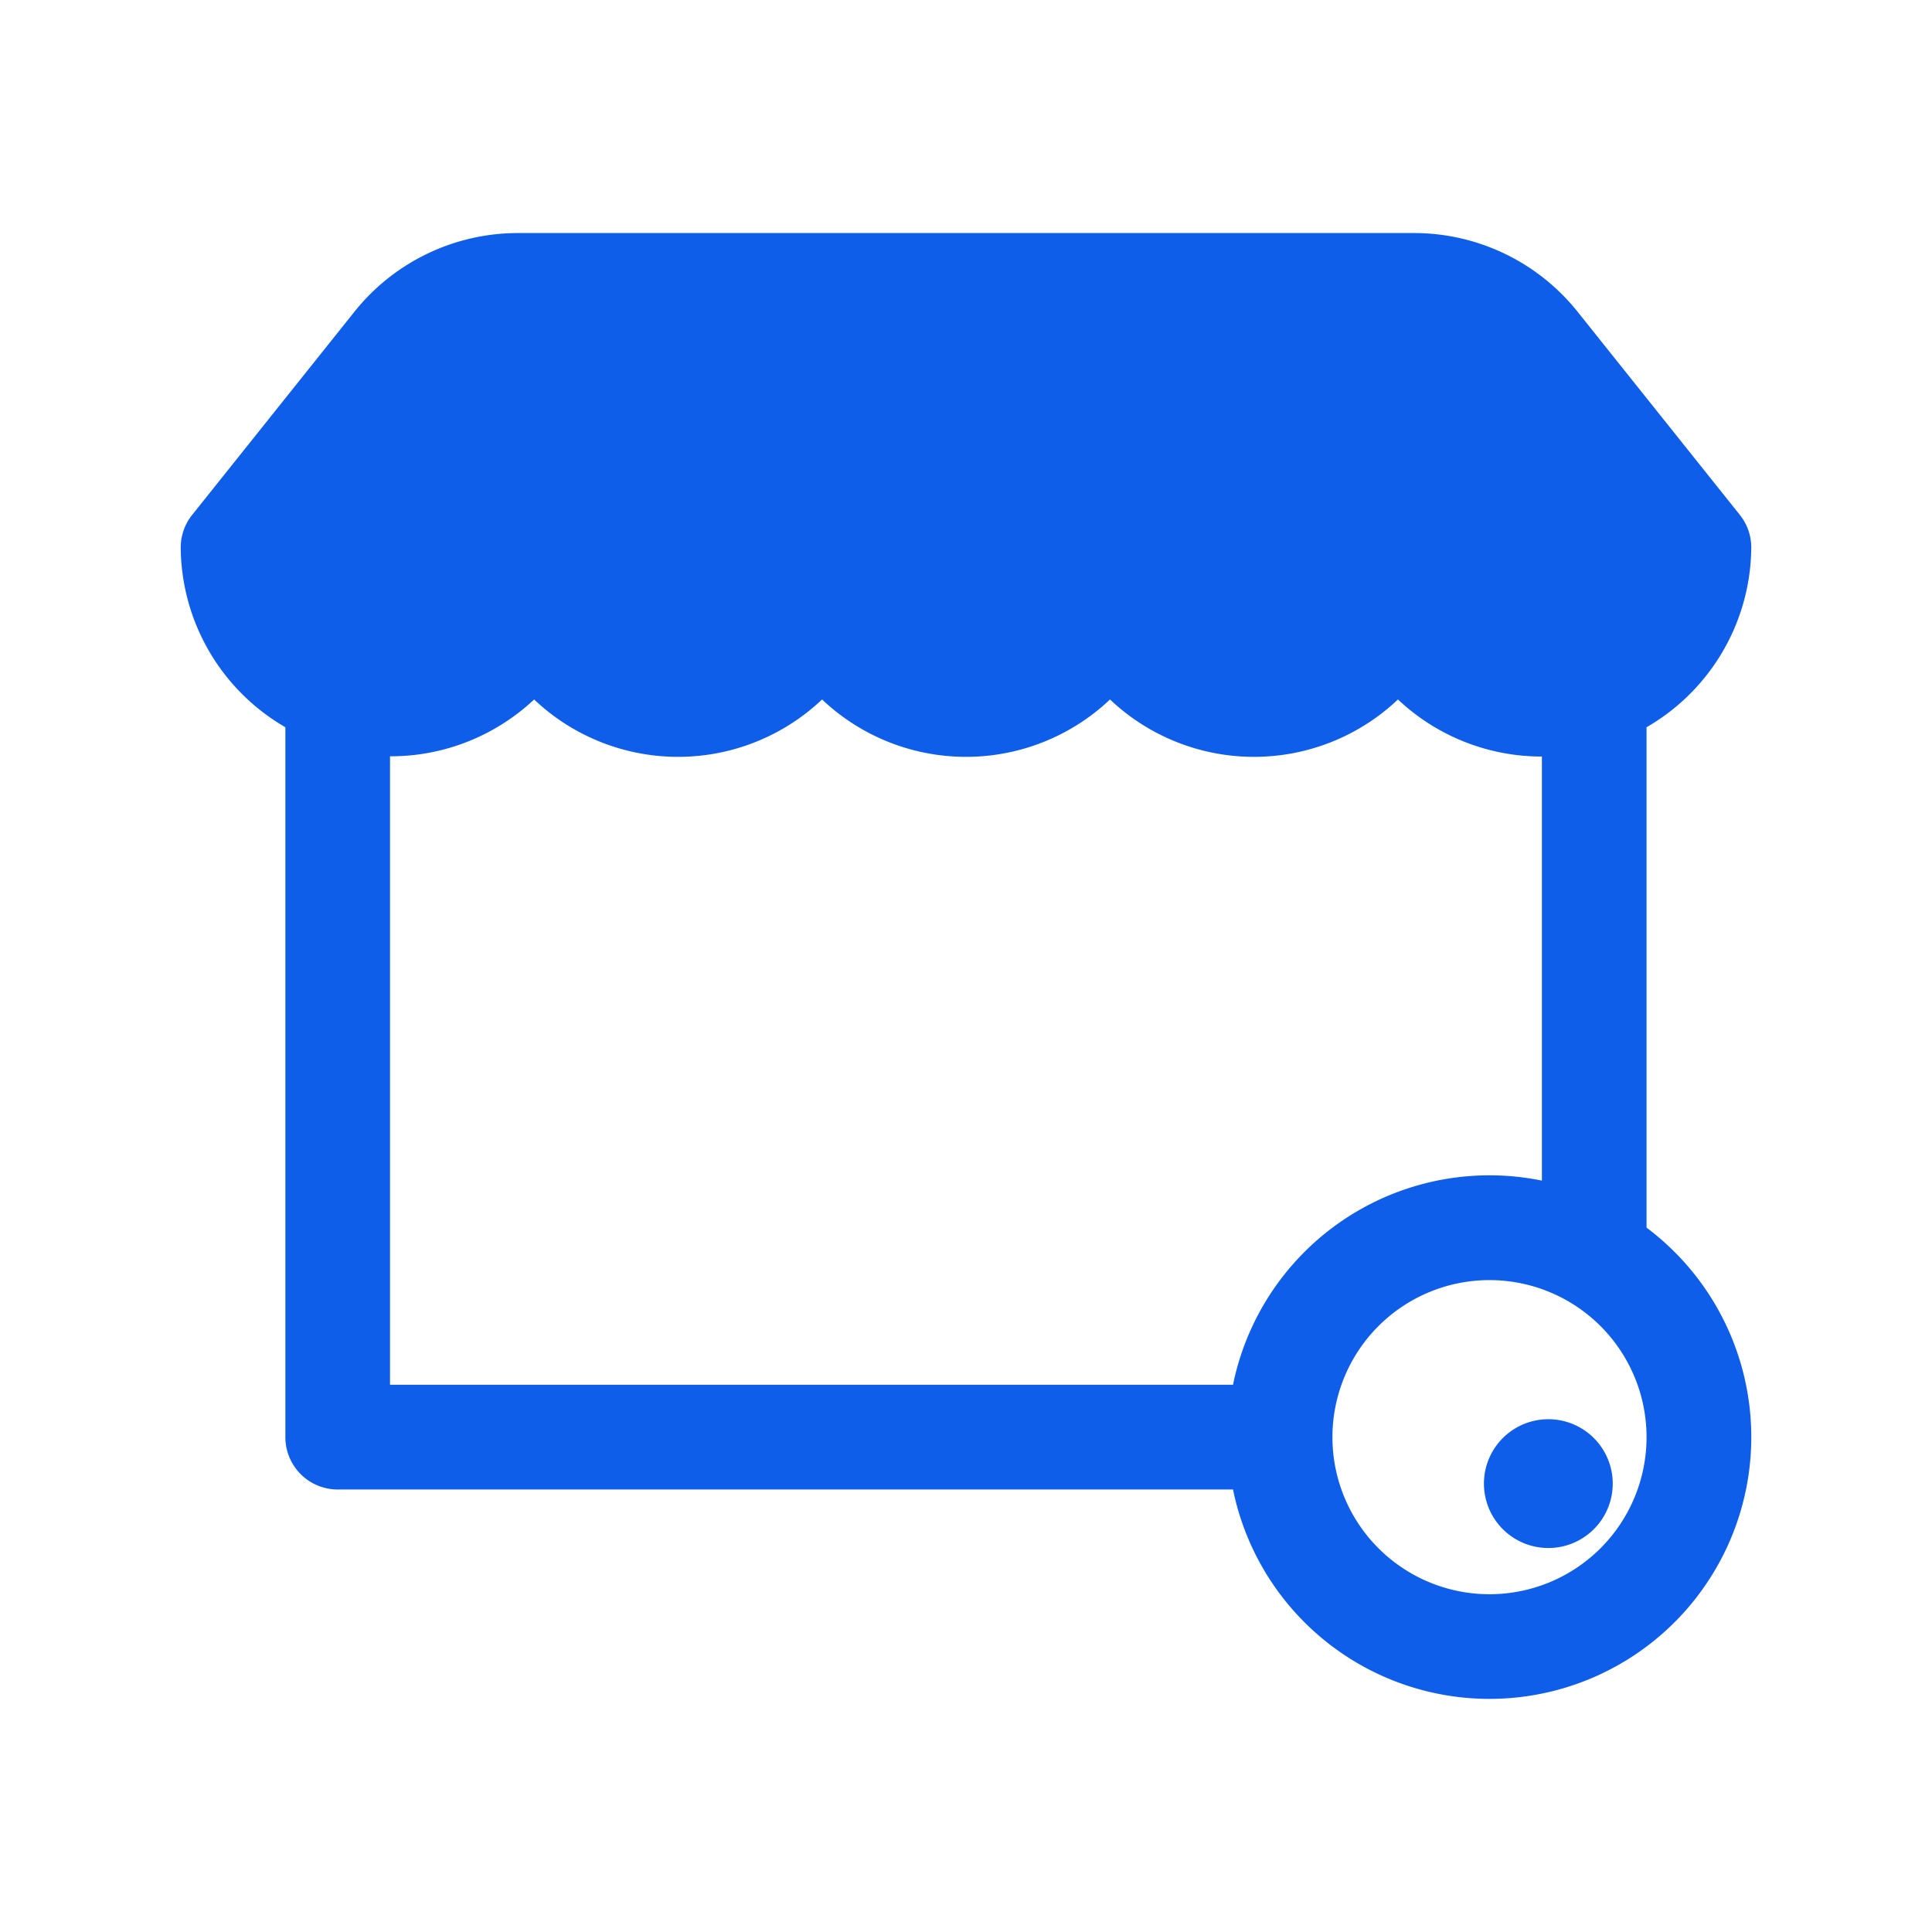 <svg xmlns="http://www.w3.org/2000/svg" width="24" height="24" viewBox="0 0 24 24"><defs><style>.a{fill:none;}.b{fill:#0f5eea;}</style></defs><path class="a" d="M0,0H24V24H0Z"/><path class="b" d="M19.209,14.356V8.139A2.6,2.6,0,0,0,20.51,5.9a.65.65,0,0,0-.143-.4L18.351,2.976A2.6,2.6,0,0,0,16.322,2H5.188a2.6,2.6,0,0,0-2.029.976L1.143,5.5A.65.65,0,0,0,1,5.9,2.6,2.6,0,0,0,2.3,8.139v8.819a.65.65,0,0,0,.65.65H14.072a3.252,3.252,0,1,0,5.138-3.252ZM3.6,8.5A2.6,2.6,0,0,0,5.39,7.794a2.6,2.6,0,0,0,3.577,0,2.6,2.6,0,0,0,3.577,0,2.6,2.6,0,0,0,3.577,0,2.6,2.6,0,0,0,1.788.709v5.268a3.252,3.252,0,0,0-3.837,2.536H3.6ZM17.258,18.909a1.951,1.951,0,1,1,1.951-1.951,1.951,1.951,0,0,1-1.951,1.951Z" transform="translate(1.245 0.895)"/><path class="b" d="M.8,0A.8.8,0,1,1,0,.8.8.8,0,0,1,.8,0Z" transform="translate(18.434 17.63)"/></svg>